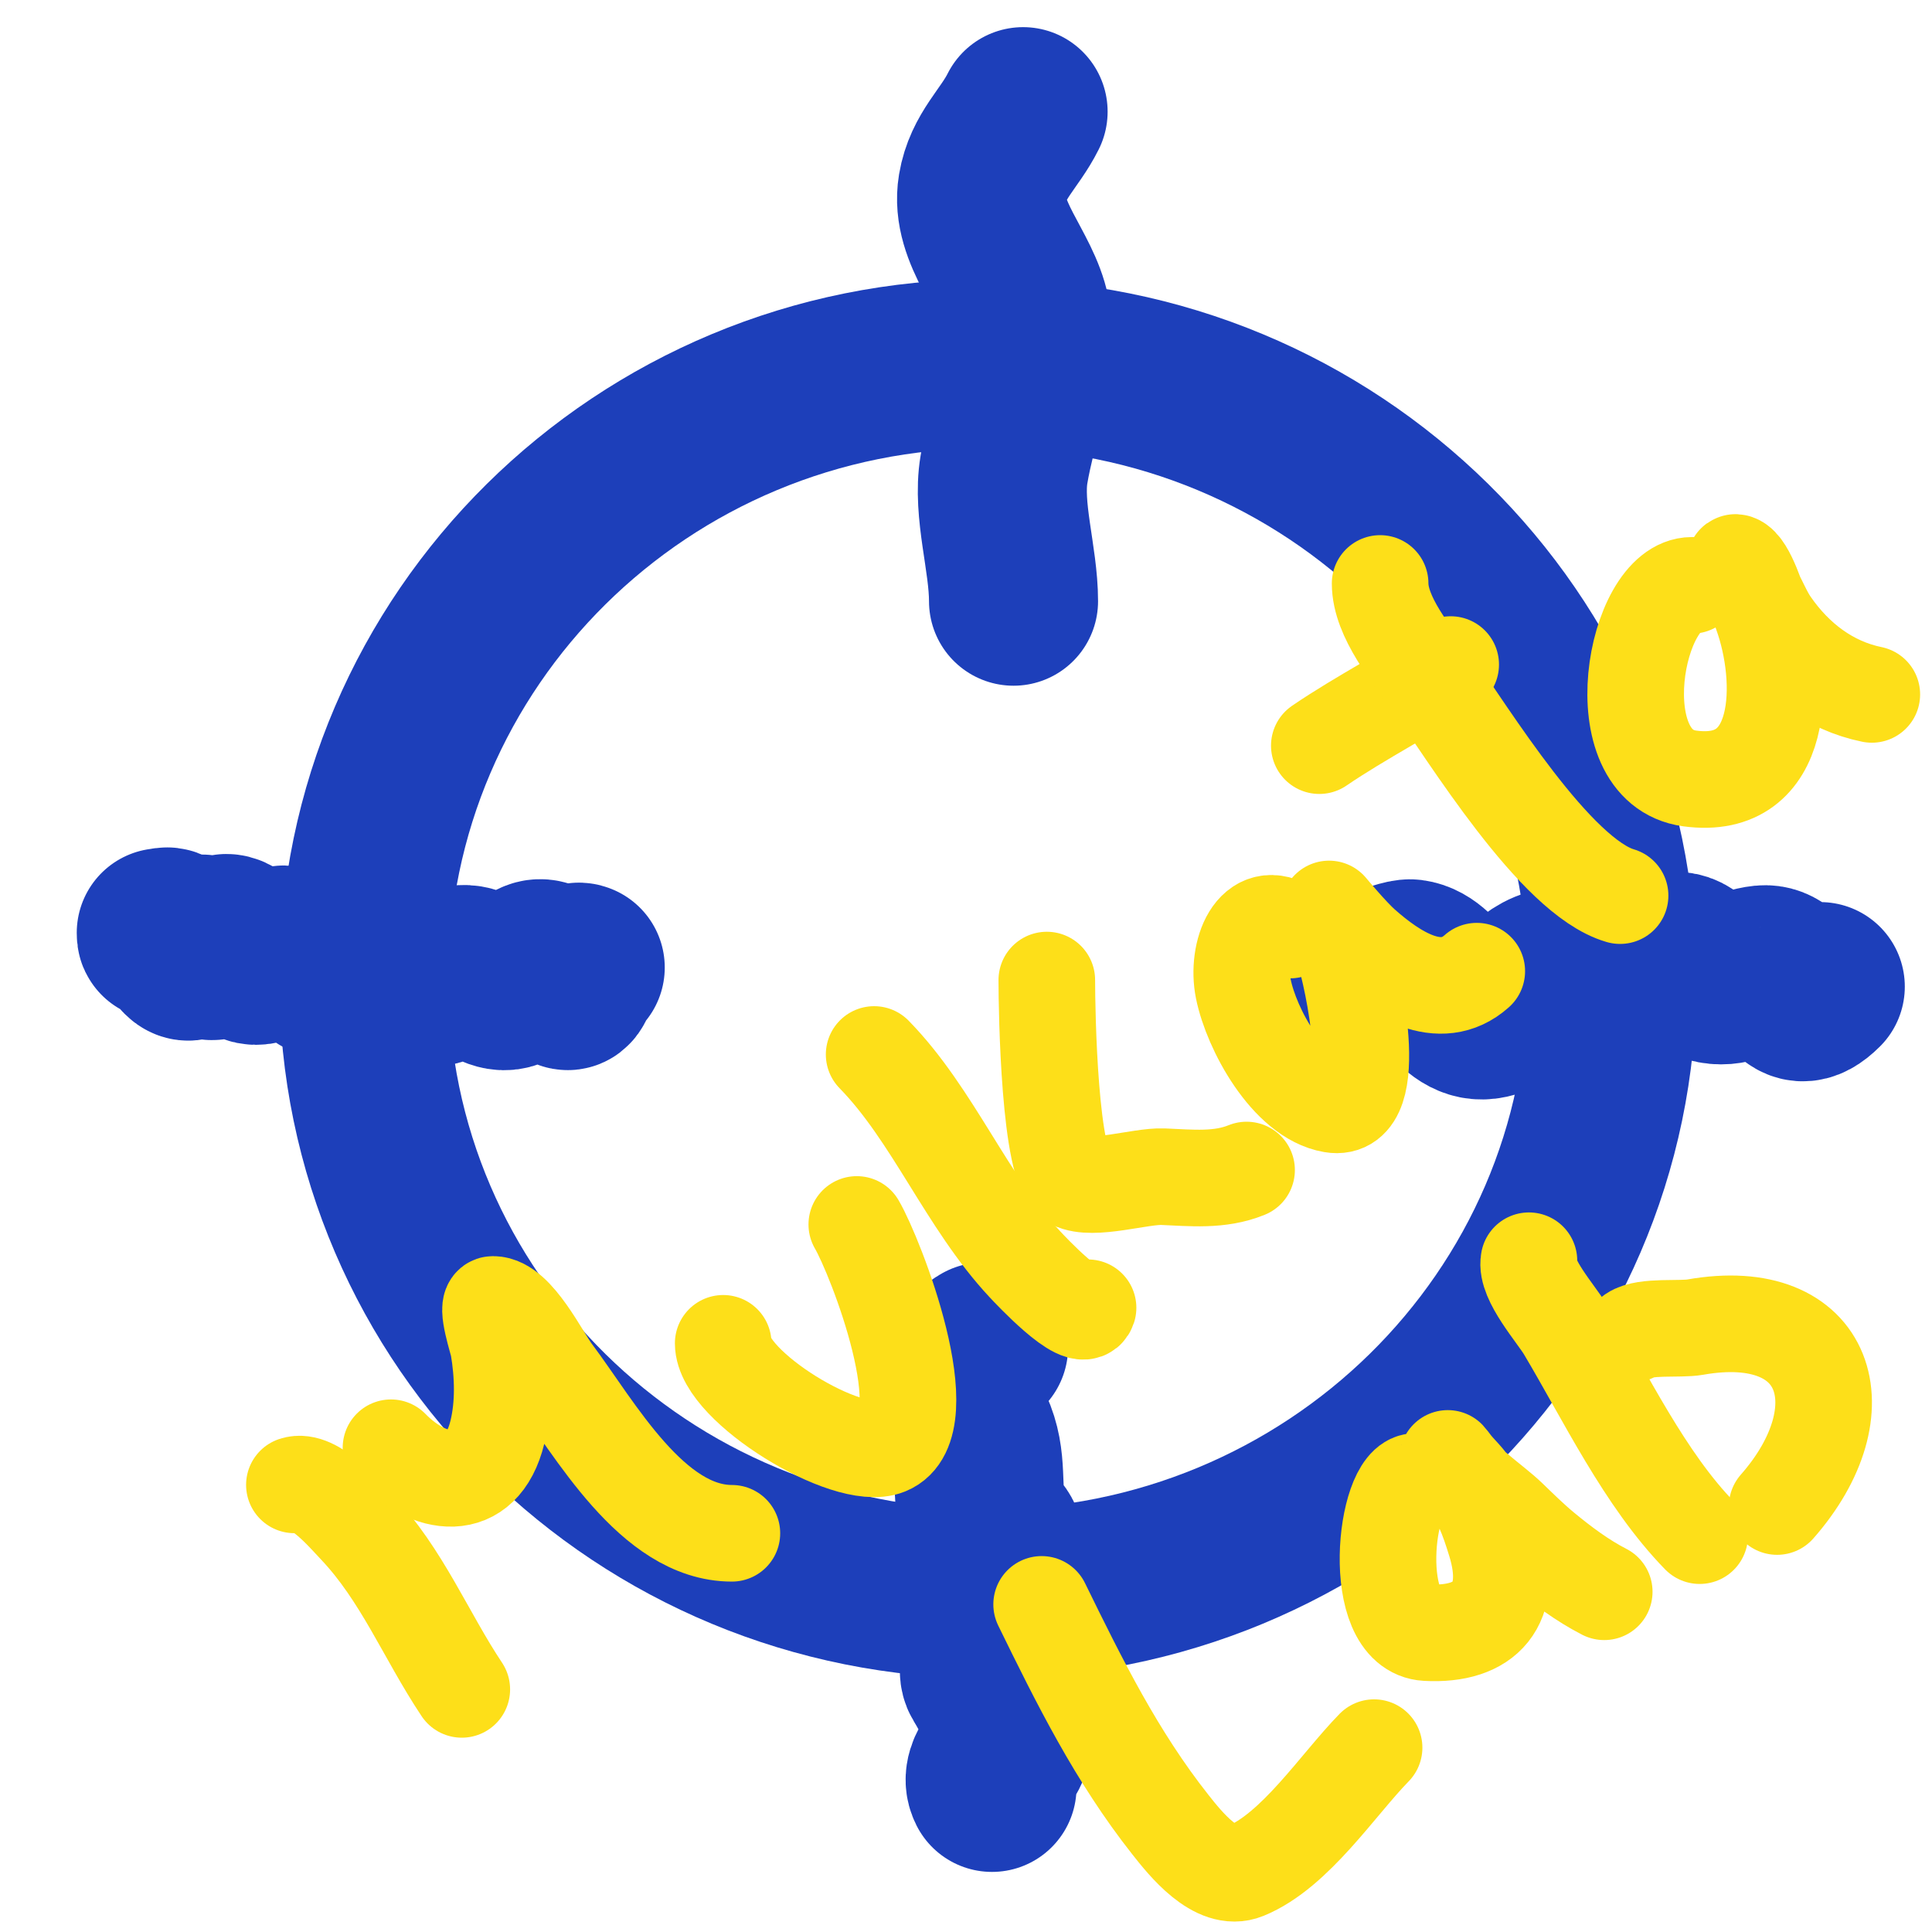 <?xml version="1.0" encoding="UTF-8" standalone="no"?>
<!DOCTYPE svg PUBLIC "-//W3C//DTD SVG 1.1//EN" "http://www.w3.org/Graphics/SVG/1.1/DTD/svg11.dtd">
<!-- Created with Vectornator (http://vectornator.io/) -->
<svg stroke-miterlimit="10" style="fill-rule:nonzero;clip-rule:evenodd;stroke-linecap:round;stroke-linejoin:round;" version="1.1" viewBox="0 0 40 40" xml:space="preserve" xmlns="http://www.w3.org/2000/svg" xmlns:xlink="http://www.w3.org/1999/xlink">
<defs/>
<g id="Layer-1">
<path d="M20.438 7.531C13.299 7.531 7.531 13.241 7.531 20.281C7.531 27.322 13.299 33 20.438 33C27.576 33 33.375 27.322 33.375 20.281C33.375 13.241 27.576 7.531 20.438 7.531Z" fill="none" fill-rule="evenodd" opacity="1" stroke="#1d3fba" stroke-linecap="round" stroke-linejoin="round" stroke-width="3.5"/>
<path d="M21.182 2.312C20.9 2.877 20.452 3.225 20.34 3.898C20.187 4.815 21.056 5.619 21.232 6.5C21.425 7.466 20.944 8.771 20.786 9.721C20.646 10.559 20.984 11.569 20.984 12.447" fill="none" fill-rule="evenodd" opacity="1" stroke="#1d3fba" stroke-linecap="round" stroke-linejoin="round" stroke-width="3.5"/>
<path d="M27.973 20.279C27.922 20.431 28.988 19.928 29.212 19.956C29.852 20.036 30.091 21.16 30.822 20.997C31.379 20.873 31.652 20.213 32.235 20.13C32.693 20.064 33.042 20.603 33.548 20.502C33.98 20.415 34.24 19.874 34.639 19.808C34.982 19.75 35.091 20.163 35.407 20.254C35.834 20.376 36.094 20.121 36.498 20.08C37.088 20.021 37.042 21.072 37.687 20.427" fill="none" fill-rule="evenodd" opacity="1" stroke="#1d3fba" stroke-linecap="round" stroke-linejoin="round" stroke-width="3.5"/>
<path d="M20.364 27.887C20.039 28.049 19.719 28.991 19.918 29.324C20.366 30.07 20.211 30.524 20.315 31.356C20.344 31.592 20.624 31.706 20.687 31.926C20.805 32.338 20.664 32.833 20.736 33.264C20.805 33.676 20.239 34.435 20.414 34.726C20.66 35.136 20.756 35.347 20.86 35.866C20.945 36.293 20.346 36.622 20.538 37.006" fill="none" fill-rule="evenodd" opacity="1" stroke="#1d3fba" stroke-linecap="round" stroke-linejoin="round" stroke-width="3.5"/>
<path d="M12.013 20.031C11.872 19.96 11.843 20.454 11.74 20.402C11.562 20.313 11.37 19.832 11.071 19.981C10.829 20.102 10.698 20.456 10.377 20.402C10.123 20.36 9.942 20.123 9.683 20.08C9.379 20.029 9.255 20.275 8.99 20.328C8.628 20.4 8.342 20.069 7.998 20.031C7.617 19.988 7.377 20.3 7.007 20.254C6.639 20.208 6.395 19.85 6.065 19.709C5.711 19.557 5.574 19.882 5.297 19.882C5.057 19.882 4.952 19.492 4.727 19.436C4.508 19.381 4.5 19.813 4.38 19.783C3.902 19.663 4.457 19.095 3.959 19.758C3.819 19.945 3.617 19.375 3.513 19.312C3.375 19.23 3.339 19.47 3.339 19.312" fill="none" fill-rule="evenodd" opacity="1" stroke="#1d3fba" stroke-linecap="round" stroke-linejoin="round" stroke-width="3.5"/>
<path d="M6.095 30.743C6.505 30.606 7.13 31.345 7.375 31.603C8.325 32.607 8.813 33.854 9.561 34.977" fill="none" fill-rule="evenodd" opacity="1" stroke="#fddf19" stroke-linecap="round" stroke-linejoin="round" stroke-width="2"/>
<path d="M8.095 29.974C8.875 30.772 9.975 30.971 10.298 29.652C10.437 29.083 10.417 28.455 10.32 27.881C10.304 27.785 10.046 27.007 10.208 27.007C10.68 27.007 11.208 28.094 11.444 28.41C12.32 29.578 13.504 31.745 15.153 31.745" fill="none" fill-rule="evenodd" opacity="1" stroke="#fddf19" stroke-linecap="round" stroke-linejoin="round" stroke-width="2"/>
<path d="M14.973 27.812C14.973 28.705 17.551 30.285 18.368 29.951C19.482 29.495 18.129 26.016 17.739 25.351" fill="none" fill-rule="evenodd" opacity="1" stroke="#fddf19" stroke-linecap="round" stroke-linejoin="round" stroke-width="2"/>
<path d="M18.098 21.832C19.319 23.081 20.011 24.883 21.223 26.179C21.321 26.284 22.406 27.447 22.527 27.076" fill="none" fill-rule="evenodd" opacity="1" stroke="#fddf19" stroke-linecap="round" stroke-linejoin="round" stroke-width="2"/>
<path d="M21.673 20.291C21.673 20.957 21.727 24.206 22.212 24.454C22.623 24.664 23.612 24.343 24.078 24.362C24.664 24.386 25.251 24.452 25.809 24.224" fill="none" fill-rule="evenodd" opacity="1" stroke="#fddf19" stroke-linecap="round" stroke-linejoin="round" stroke-width="2"/>
<path d="M26.708 19.256C25.965 18.749 25.591 19.728 25.742 20.475C25.91 21.307 26.673 22.711 27.585 22.867C28.646 23.048 27.982 20.167 27.832 19.693C27.739 19.397 27.517 18.819 27.517 18.819C27.517 18.819 27.958 19.351 28.214 19.578C28.847 20.137 29.807 20.794 30.575 20.107" fill="none" fill-rule="evenodd" opacity="1" stroke="#fddf19" stroke-linecap="round" stroke-linejoin="round" stroke-width="2"/>
<path d="M27.315 15.438C28.198 14.836 29.152 14.361 30.035 13.759" fill="none" fill-rule="evenodd" opacity="1" stroke="#fddf19" stroke-linecap="round" stroke-linejoin="round" stroke-width="2"/>
<path d="M28.574 12.08C28.574 12.777 29.233 13.556 29.608 14.081C30.404 15.193 32.194 18.149 33.542 18.543" fill="none" fill-rule="evenodd" opacity="1" stroke="#fddf19" stroke-linecap="round" stroke-linejoin="round" stroke-width="2"/>
<path d="M21.566 33.217C22.35 34.82 23.12 36.37 24.23 37.775C24.534 38.16 25.184 38.985 25.785 38.739C26.817 38.317 27.696 36.953 28.449 36.183" fill="none" fill-rule="evenodd" opacity="1" stroke="#fddf19" stroke-linecap="round" stroke-linejoin="round" stroke-width="2"/>
<path d="M31.655 26.102C31.579 26.49 32.216 27.202 32.409 27.525C33.24 28.919 34.053 30.63 35.19 31.794" fill="none" fill-rule="evenodd" opacity="1" stroke="#fddf19" stroke-linecap="round" stroke-linejoin="round" stroke-width="2"/>
<path d="M33.8 27.621C34.059 27.445 34.779 27.533 35.096 27.477C37.864 26.988 38.546 29.198 36.793 31.191" fill="none" fill-rule="evenodd" opacity="1" stroke="#fddf19" stroke-linecap="round" stroke-linejoin="round" stroke-width="2"/>
<path d="M35.03 12.119C33.843 12.119 33.167 15.869 34.984 16.117C36.971 16.388 36.969 14.072 36.478 12.707C36.406 12.506 36.173 11.725 35.949 11.649C35.842 11.612 36.051 11.856 36.11 11.955C36.168 12.051 36.238 12.139 36.294 12.237C36.423 12.461 36.516 12.707 36.662 12.919C37.169 13.654 37.88 14.198 38.754 14.377" fill="none" fill-rule="evenodd" opacity="1" stroke="#fddf19" stroke-linecap="round" stroke-linejoin="round" stroke-width="2"/>
<path d="M29.306 30.674C28.673 30.674 28.346 33.738 29.536 33.802C30.759 33.868 31.36 33.213 30.961 31.921C30.814 31.444 30.662 31.011 30.341 30.627C30.267 30.539 30.185 30.457 30.111 30.369C30.065 30.314 29.941 30.14 29.973 30.204C30.188 30.643 30.901 31.102 31.237 31.427C31.47 31.652 31.701 31.88 31.95 32.086C32.341 32.409 32.763 32.725 33.214 32.956" fill="none" fill-rule="evenodd" opacity="1" stroke="#fddf19" stroke-linecap="round" stroke-linejoin="round" stroke-width="2"/>
</g>
</svg>
